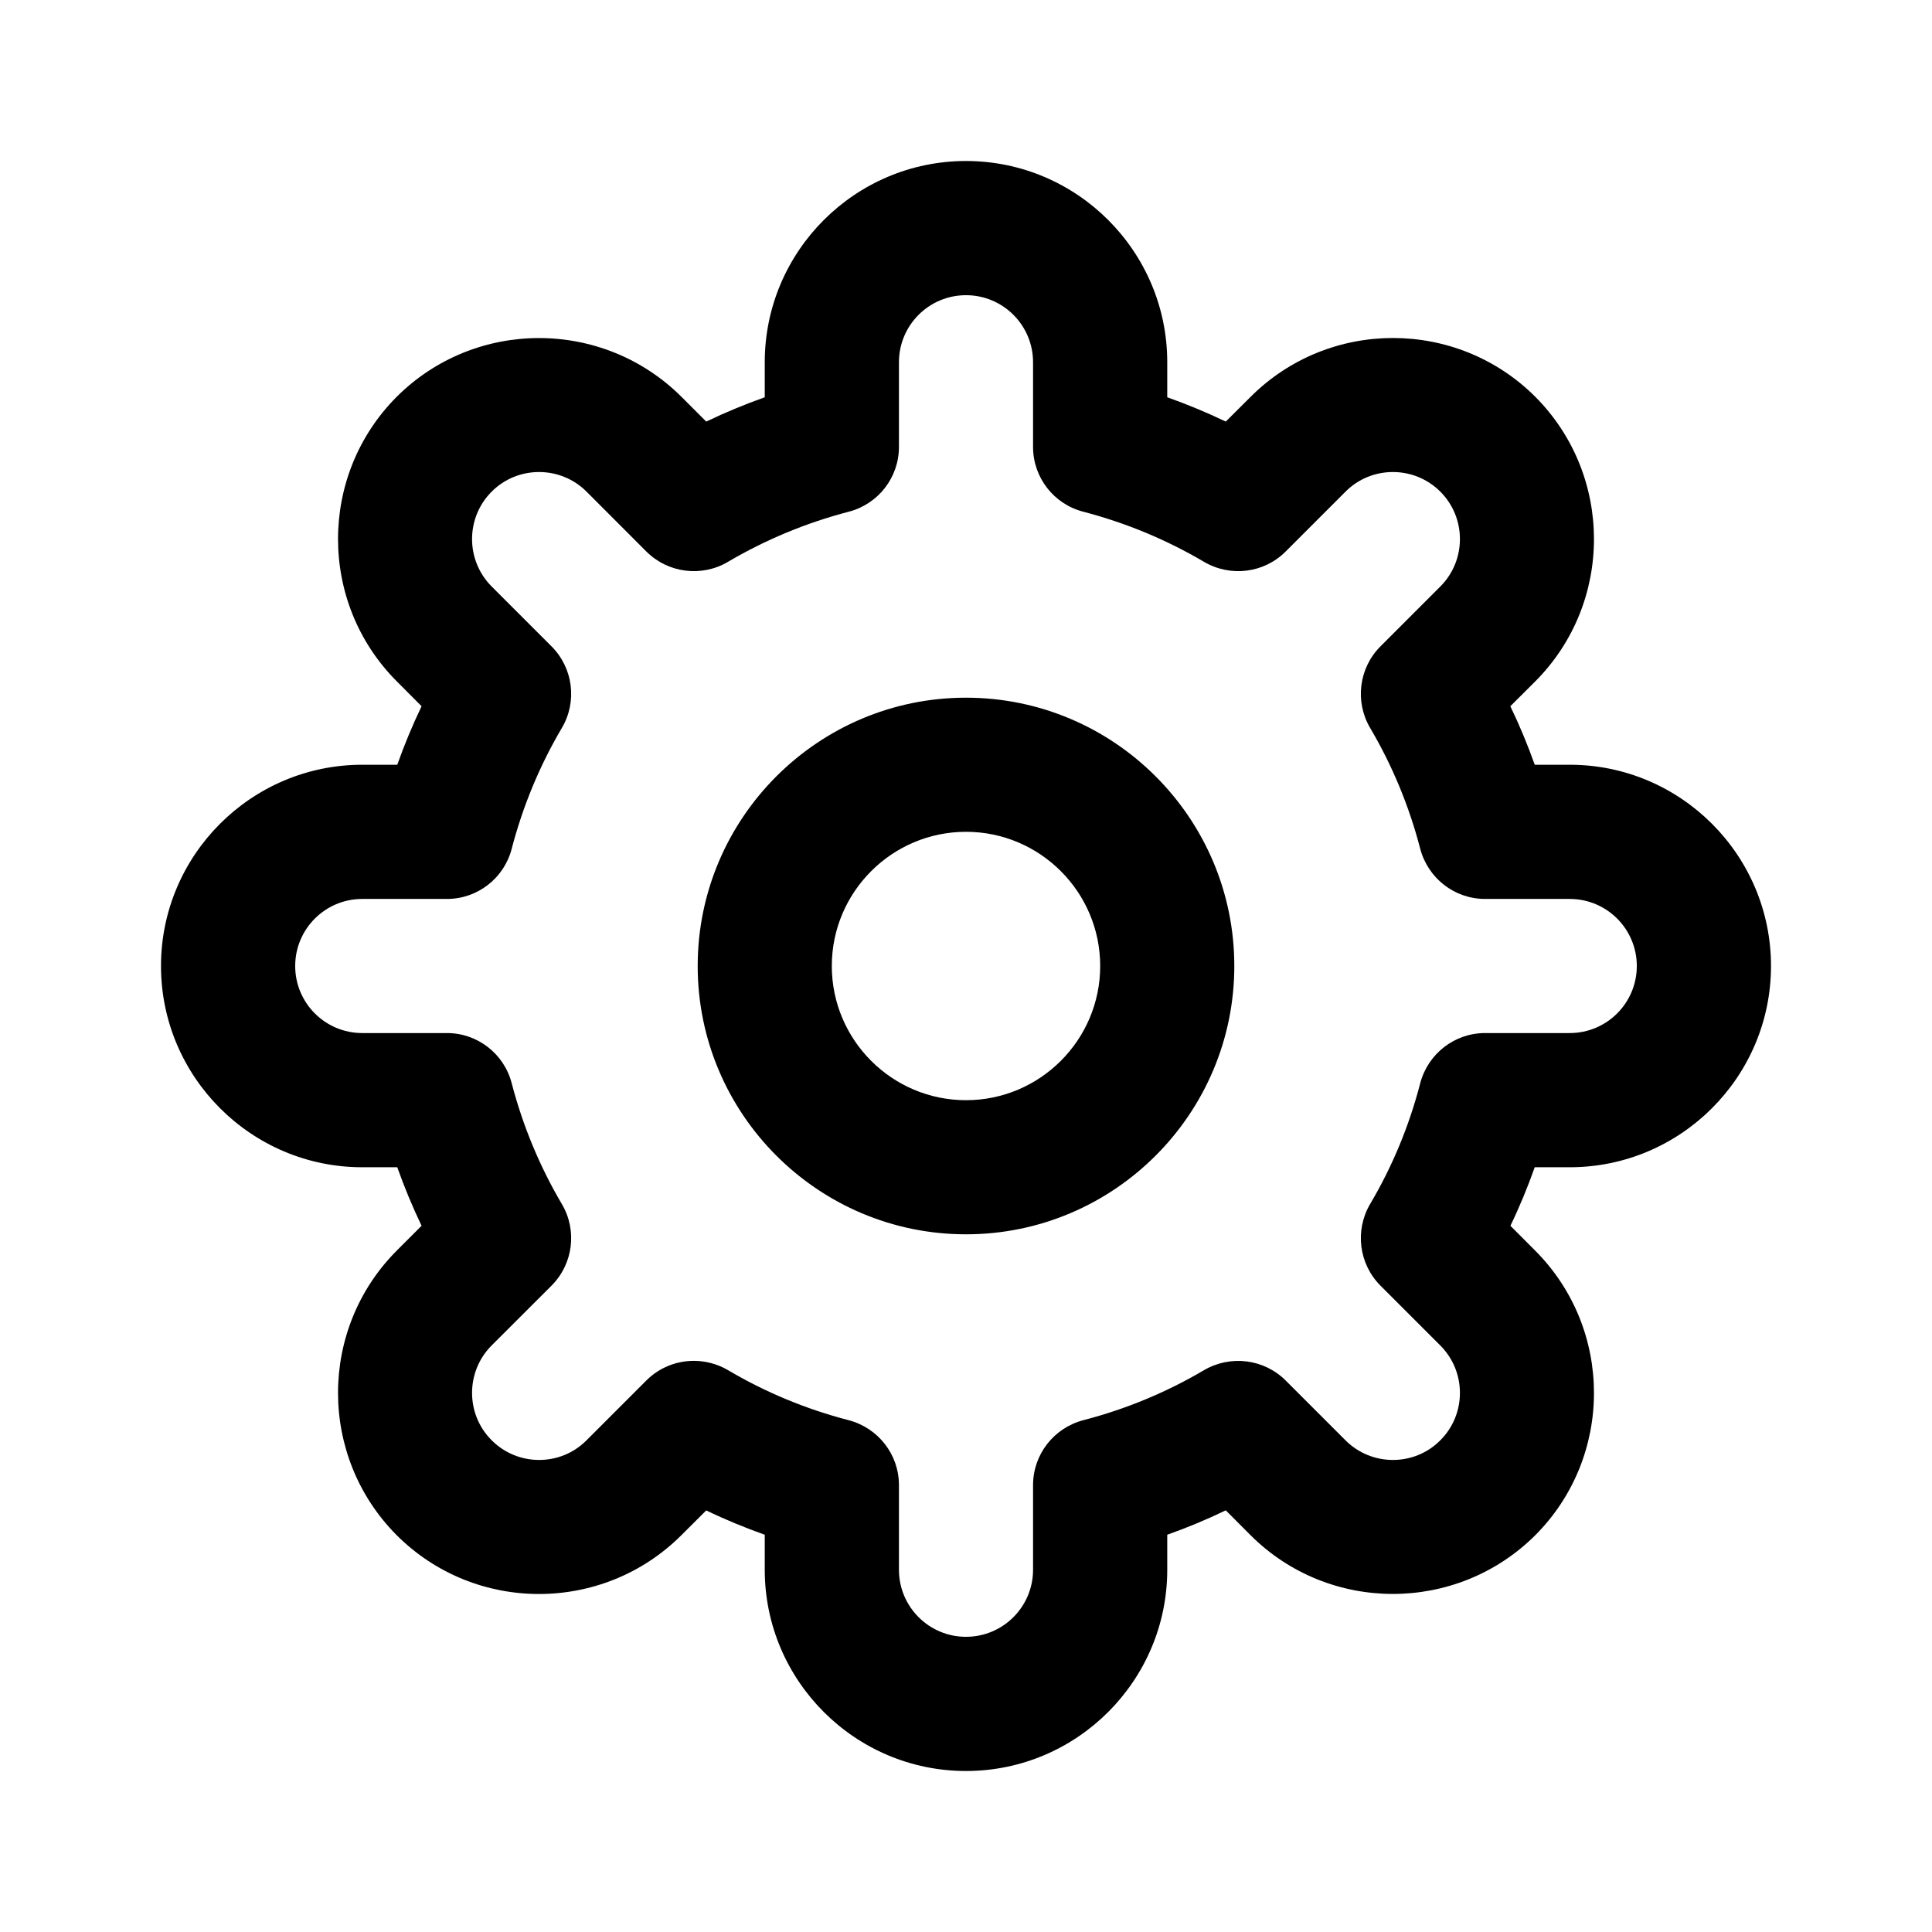<?xml version="1.0" encoding="UTF-8"?>
<svg width="24px" height="24px" viewBox="0 0 24 24" version="1.1" xmlns="http://www.w3.org/2000/svg" xmlns:xlink="http://www.w3.org/1999/xlink">
    <!-- Generator: sketchtool 46.2 (44496) - http://www.bohemiancoding.com/sketch -->
    <title>cog</title>
    <desc>Created with sketchtool.</desc>
    <defs></defs>
    <g id="Web" stroke="none" stroke-width="1" fill="none" fill-rule="evenodd">
        <g id="cog" fill="#000000">
            <path d="M12,13.667 C11.081,13.667 10.333,12.919 10.333,12 C10.333,11.081 11.081,10.333 12,10.333 C12.919,10.333 13.667,11.081 13.667,12 C13.667,12.919 12.919,13.667 12,13.667 L12,13.667 Z M12,8.667 C10.162,8.667 8.667,10.162 8.667,12 C8.667,13.838 10.162,15.333 12,15.333 C13.838,15.333 15.333,13.838 15.333,12 C15.333,10.162 13.838,8.667 12,8.667 L12,8.667 Z M18.448,12.833 C18.068,12.833 17.738,13.091 17.642,13.458 C17.505,13.987 17.296,14.491 17.02,14.957 C16.828,15.284 16.88,15.702 17.149,15.971 L17.892,16.714 C18.217,17.039 18.217,17.568 17.892,17.892 C17.569,18.218 17.038,18.217 16.714,17.892 L15.971,17.149 C15.703,16.881 15.286,16.829 14.958,17.02 C14.49,17.296 13.986,17.505 13.458,17.642 C13.091,17.738 12.833,18.068 12.833,18.448 L12.833,19.5 C12.833,19.96 12.46,20.333 12,20.333 C11.54,20.333 11.167,19.96 11.167,19.5 L11.167,18.448 C11.167,18.068 10.909,17.738 10.542,17.642 C10.013,17.505 9.509,17.296 9.043,17.02 C8.911,16.943 8.764,16.905 8.618,16.905 C8.403,16.905 8.19,16.988 8.029,17.149 L7.286,17.892 C6.962,18.218 6.432,18.217 6.108,17.892 C5.783,17.568 5.783,17.039 6.107,16.714 L6.851,15.971 C7.12,15.702 7.173,15.285 6.98,14.958 C6.704,14.49 6.495,13.986 6.357,13.458 C6.263,13.091 5.932,12.833 5.552,12.833 L4.5,12.833 C4.04,12.833 3.667,12.46 3.667,12 C3.667,11.54 4.04,11.167 4.5,11.167 L5.552,11.167 C5.932,11.167 6.263,10.909 6.357,10.542 C6.495,10.014 6.704,9.51 6.98,9.042 C7.173,8.715 7.12,8.298 6.851,8.029 L6.108,7.286 C5.783,6.961 5.783,6.432 6.107,6.108 C6.431,5.782 6.962,5.783 7.286,6.107 L8.029,6.851 C8.299,7.12 8.716,7.172 9.042,6.98 C9.51,6.704 10.014,6.495 10.542,6.357 C10.909,6.263 11.167,5.932 11.167,5.552 L11.167,4.5 C11.167,4.04 11.54,3.667 12,3.667 C12.46,3.667 12.833,4.04 12.833,4.5 L12.833,5.552 C12.833,5.932 13.091,6.263 13.458,6.357 C13.986,6.495 14.49,6.704 14.958,6.98 C15.286,7.172 15.703,7.12 15.971,6.851 L16.714,6.108 C17.038,5.782 17.568,5.783 17.892,6.107 C18.217,6.432 18.217,6.961 17.892,7.286 L17.149,8.029 C16.88,8.298 16.828,8.715 17.02,9.042 C17.296,9.51 17.505,10.014 17.642,10.542 C17.738,10.909 18.068,11.167 18.448,11.167 L19.5,11.167 C19.96,11.167 20.333,11.54 20.333,12 C20.333,12.46 19.96,12.833 19.5,12.833 L18.448,12.833 Z M19.5,14.5 C20.878,14.5 22,13.378 22,12 C22,10.622 20.878,9.5 19.5,9.5 L19.065,9.5 C18.977,9.252 18.876,9.009 18.762,8.773 L19.072,8.464 C20.044,7.489 20.044,5.904 19.071,4.928 C18.097,3.956 16.512,3.955 15.536,4.929 L15.227,5.237 C14.991,5.124 14.748,5.023 14.5,4.935 L14.5,4.5 C14.5,3.122 13.378,2 12,2 C10.622,2 9.5,3.122 9.5,4.5 L9.5,4.935 C9.252,5.023 9.009,5.124 8.773,5.237 L8.464,4.928 C7.489,3.958 5.905,3.955 4.928,4.929 C3.956,5.904 3.956,7.489 4.929,8.464 L5.237,8.773 C5.124,9.009 5.023,9.252 4.935,9.5 L4.5,9.5 C3.122,9.5 2,10.622 2,12 C2,13.378 3.122,14.5 4.5,14.5 L4.935,14.5 C5.023,14.748 5.124,14.991 5.237,15.227 L4.928,15.536 C3.956,16.511 3.956,18.096 4.929,19.072 C5.904,20.045 7.489,20.044 8.464,19.071 L8.773,18.763 C9.009,18.877 9.252,18.977 9.5,19.065 L9.5,19.5 C9.5,20.878 10.622,22 12,22 C13.378,22 14.5,20.878 14.5,19.5 L14.5,19.065 C14.748,18.977 14.991,18.876 15.227,18.762 L15.536,19.072 C16.51,20.043 18.094,20.044 19.072,19.071 C20.044,18.096 20.044,16.511 19.071,15.536 L18.763,15.227 C18.877,14.991 18.977,14.748 19.065,14.5 L19.5,14.5 Z" id="Page-1"></path>
        </g>
    </g>
</svg>